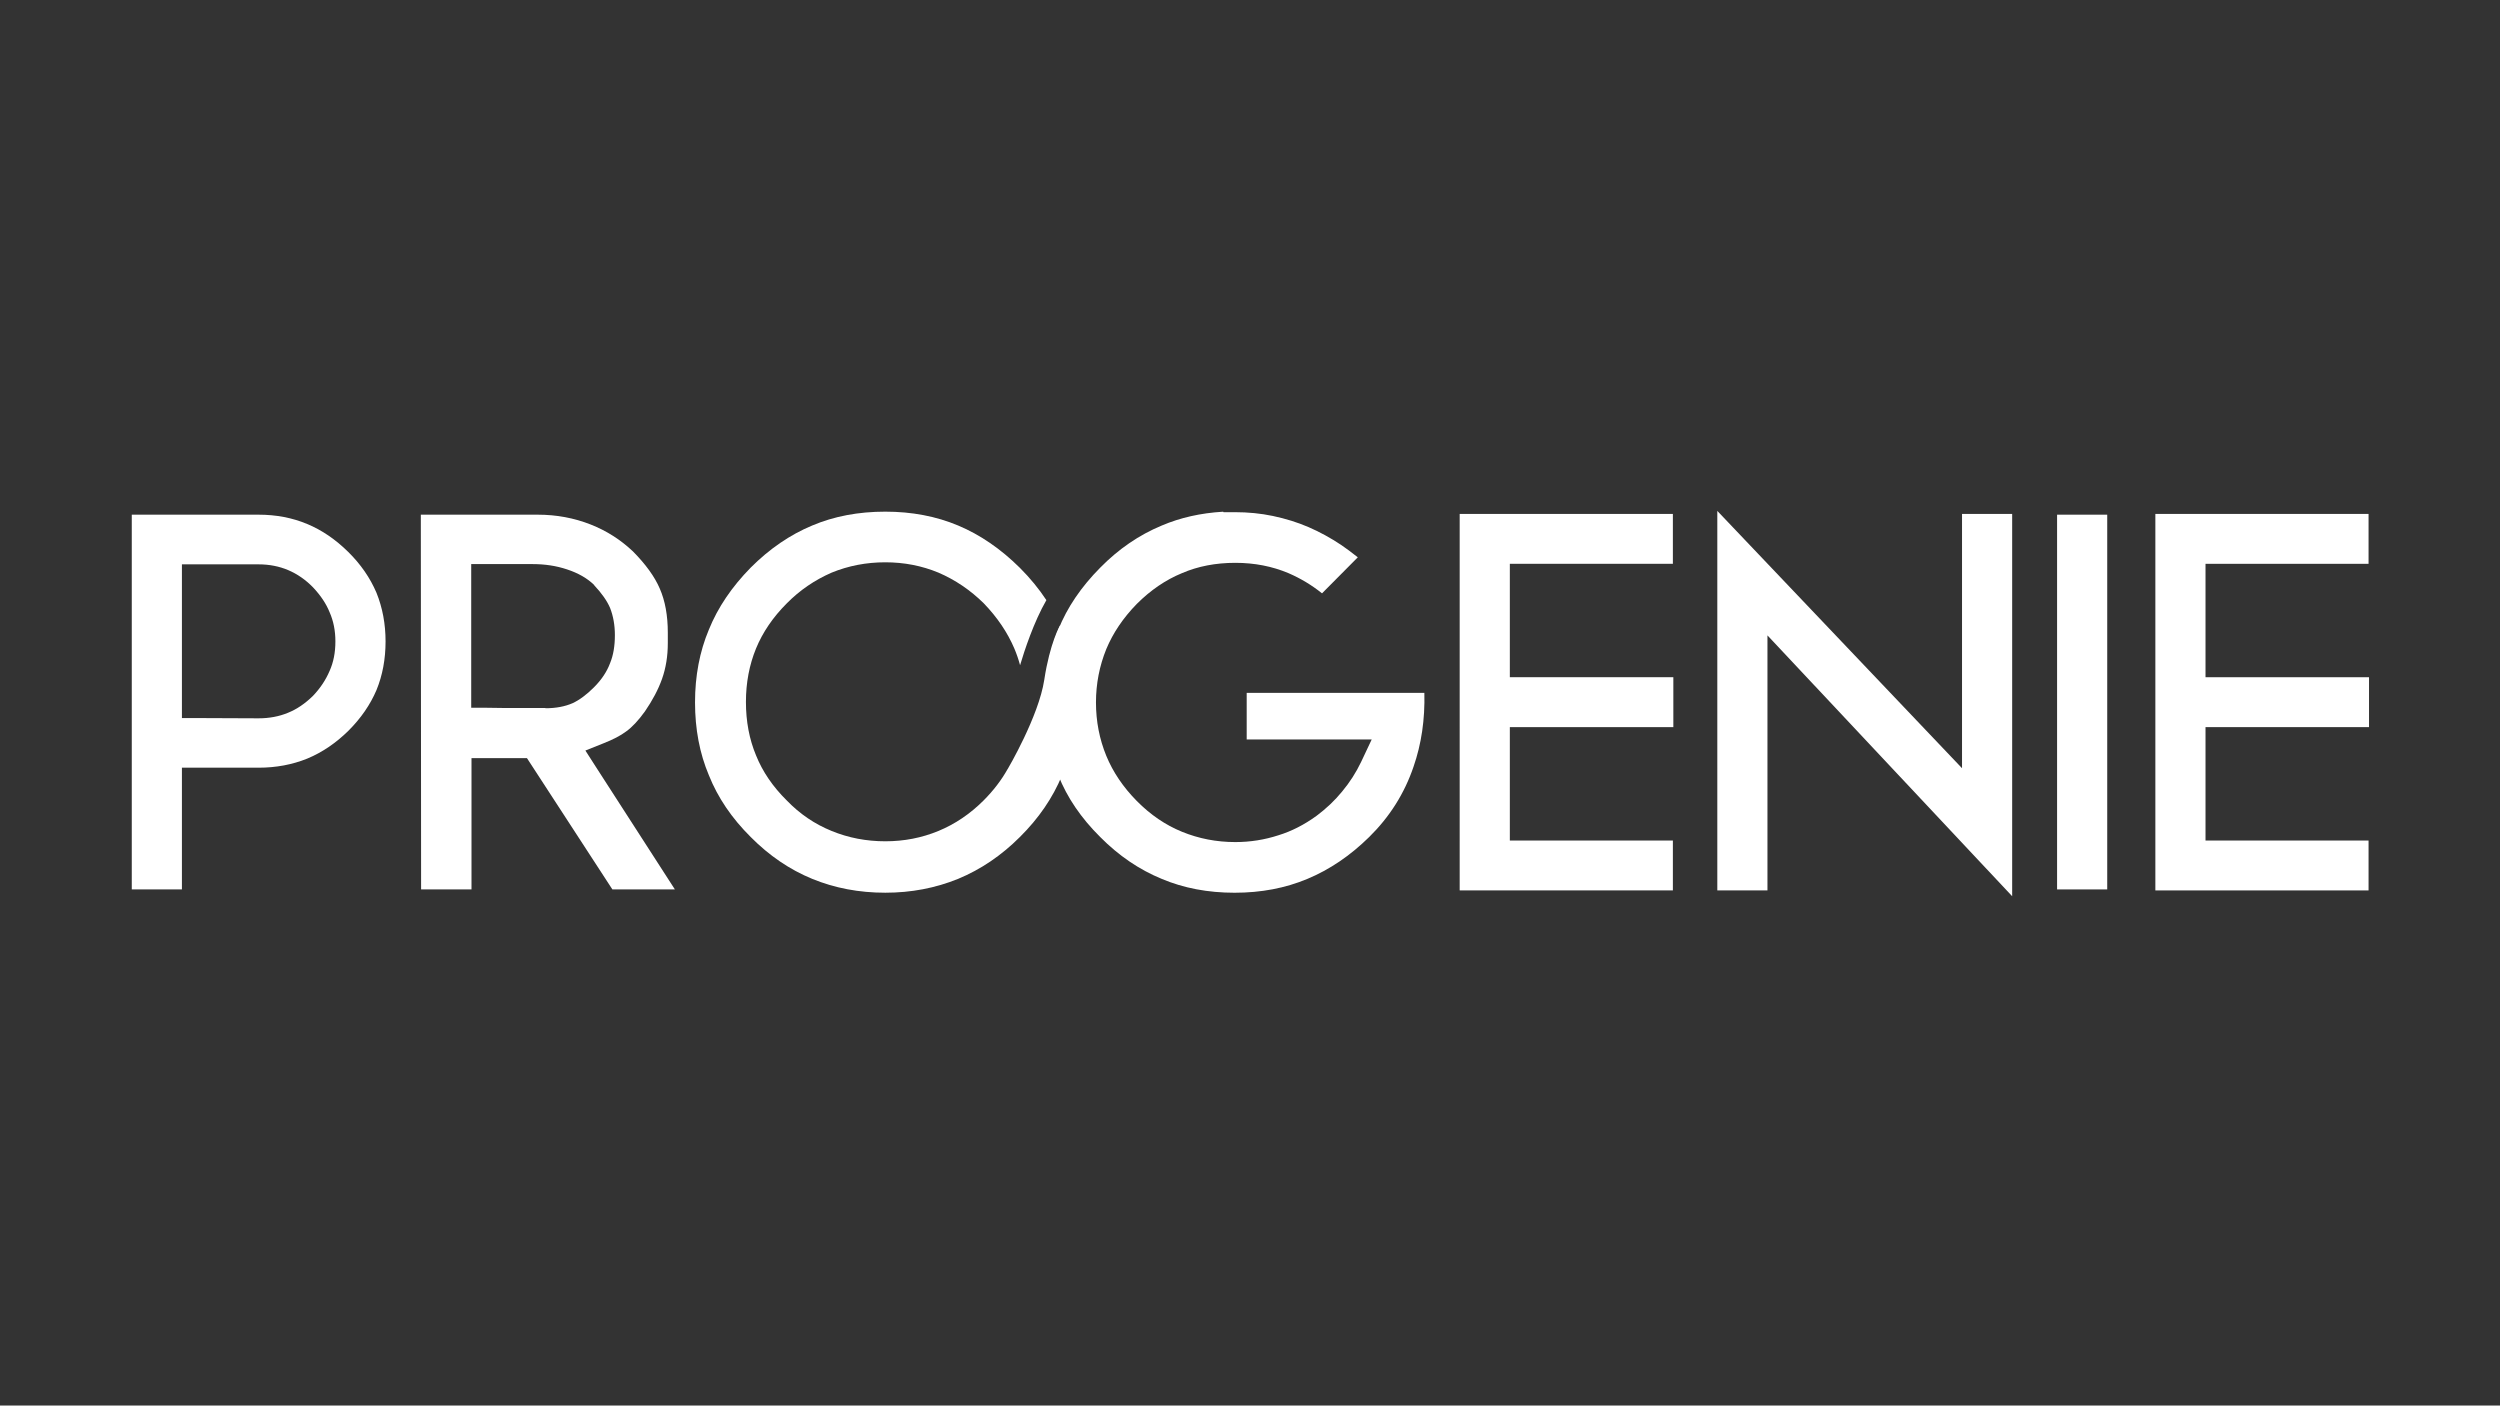 <?xml version="1.0" encoding="utf-8"?>
<!-- Generator: Adobe Illustrator 24.3.0, SVG Export Plug-In . SVG Version: 6.00 Build 0)  -->
<svg version="1.1" id="Layer_1" xmlns="http://www.w3.org/2000/svg" xmlns:xlink="http://www.w3.org/1999/xlink" x="0px" y="0px"
	 viewBox="0 0 1366 768" style="enable-background:new 0 0 1366 768;" xml:space="preserve">
<rect x="0" y="0" width="1366" height="768" fill="#333333" stroke="none"/>
<style type="text/css">
	.st0{fill:#FFFFFF;}
</style>
<path class="st0" d="M1294.18,280.81v27.26h-80.55h-8.54v8.54v44.75v8.68h8.54h80.8v27.26h-80.8h-8.54v8.54v44.75v8.68h8.54h80.55
	v27.26h-80.55h-35.94V280.81H1294.18z"/>
<path class="st0" d="M72,428.01v-77.66v-69.13h35.94h33.32c9.64,0,18.5,1.7,26.58,5.09c7.99,3.3,15.47,8.4,22.45,15.28
	c6.79,6.7,11.94,14.14,15.42,22.31c3.3,8.17,4.96,17.03,4.96,26.58c0,9.64-1.65,18.5-4.96,26.58c-3.4,7.99-8.49,15.38-15.28,22.17
	c-6.89,6.79-14.41,11.89-22.58,15.28c-8.17,3.3-17.03,4.96-26.58,4.96h-33.32H99.4v8.54v57.97H72V428.01z M99.4,392.35h8.54
	l33.32,0.14c5.88,0,11.25-1.01,16.11-3.03c4.78-1.93,9.32-5,13.63-9.23c3.95-4.13,6.98-8.68,9.09-13.63
	c2.11-4.68,3.17-10.05,3.17-16.11c0-5.88-1.05-11.2-3.17-15.97c-1.83-4.59-4.86-9.14-9.09-13.63c-4.04-4.13-8.54-7.25-13.49-9.36
	c-4.96-2.11-10.37-3.17-16.25-3.17h-33.32H99.4v8.54v33.46v33.46V392.35z"/>
<path class="st0" d="M229.94,281.22h63.89c10.19,0,19.83,1.79,28.92,5.37c8.63,3.4,16.34,8.31,23.13,14.73
	c6.98,7.07,11.84,13.81,14.6,20.24c2.94,6.7,4.41,14.73,4.41,24.1v5.78c0,7.07-1.05,13.59-3.17,19.55
	c-2.02,5.69-5.14,11.61-9.36,17.76c-3.58,4.96-6.98,8.58-10.19,10.88c-3.03,2.29-7.25,4.5-12.67,6.61l-9.64,3.86l5.65,8.81
	l43.24,67.06h-34.15l-46.68-71.74h-30.29v71.74h-27.54L229.94,281.22z M297.97,386.84l0.14,0.14c5.6,0,10.51-0.92,14.73-2.75
	c3.76-1.75,7.67-4.64,11.7-8.68c4.13-4.13,7.07-8.54,8.81-13.22c1.75-4.22,2.62-9.32,2.62-15.28c0-5.42-0.87-10.37-2.62-14.87
	c-1.65-3.86-4.54-7.99-8.68-12.39v-0.14c-3.76-3.67-8.72-6.52-14.87-8.54c-5.78-1.93-12.02-2.89-18.73-2.89h-25.06h-8.54v8.68v61.28
	v8.54h8.54l10.33,0.14h6.89H297.97z"/>
<path class="st0" d="M914.06,280.81v27.26h-80.55h-8.54v8.54v44.75v8.68h8.54h80.8v27.26h-80.8h-8.54v8.54v44.75v8.68h8.54h80.55
	v27.26h-80.55h-35.94V280.81H914.06z"/>
<path class="st0" d="M1072.05,419.75v-24.37V280.81h27.4V489.7L965.74,347.18v15.7v123.65h-27.4V279.16L1072.05,419.75z"/>
<path class="st0" d="M1123.99,281.22h27.4v204.76h-27.4V281.22z"/>
<path class="st0" d="M580.25,343.88c-0.32-0.77-0.65-1.53-0.99-2.29c-0.15,0.25-5.63,9.81-8.67,29.86
	c-3.03,20-19.98,48.74-19.98,48.74l0.01-0.07c-3.41,6.1-7.8,11.85-13.19,17.25c-7.34,7.34-15.56,12.9-24.65,16.66
	c-9.09,3.76-18.77,5.65-29.05,5.65c-10.37,0-20.15-1.88-29.33-5.65c-9.27-3.76-17.44-9.32-24.51-16.66
	c-7.62-7.53-13.22-15.74-16.8-24.65c-3.67-8.81-5.51-18.55-5.51-29.19c0-10.47,1.84-20.2,5.51-29.19
	c3.67-8.91,9.27-17.12,16.8-24.65c7.07-7.16,15.24-12.76,24.51-16.8c9.18-3.76,18.96-5.65,29.33-5.65c10.28,0,19.97,1.88,29.05,5.65
	c9.18,3.95,17.44,9.55,24.79,16.8c7.34,7.62,12.9,15.84,16.66,24.65c1.26,2.97,2.3,6.02,3.14,9.13c2.34-7.88,7.52-23.69,14.37-35.56
	c-4.05-6.15-8.87-12.03-14.48-17.64c-10.47-10.37-21.71-18.09-33.74-23.13c-12.02-5.05-25.29-7.57-39.8-7.57
	c-14.69,0-28,2.52-39.93,7.57c-12.12,5.05-23.32,12.71-33.6,23c-10.37,10.56-17.99,21.85-22.86,33.87
	c-5.05,12.02-7.57,25.29-7.57,39.8c0,14.6,2.53,27.86,7.57,39.8c4.87,12.21,12.49,23.45,22.86,33.74
	c10.1,10.19,21.3,17.81,33.6,22.86c12.3,5.05,25.61,7.57,39.93,7.57c14.14,0,27.4-2.53,39.8-7.57
	c12.39-5.14,23.64-12.76,33.74-22.86c10.28-10.19,17.95-21.39,23-33.6c5.14-12.3,7.71-25.61,7.71-39.93
	C587.96,369.58,585.39,356.27,580.25,343.88z"/>
<path class="st0" d="M668.5,279.85h6.2c7.25,0,14.18,0.69,20.79,2.07c6.98,1.47,13.45,3.49,19.42,6.06
	c6.15,2.66,12.12,5.92,17.9,9.78c2.57,1.74,5.6,3.99,9.09,6.75l-19.55,19.69c-5.6-4.5-11.7-8.17-18.31-11.02
	c-8.91-3.76-18.59-5.65-29.05-5.65c-10.74,0-20.47,1.88-29.19,5.65c-8.91,3.67-17.12,9.27-24.65,16.8
	c-7.44,7.62-12.99,15.84-16.66,24.65c-3.76,9.27-5.65,19-5.65,29.19c0,10.28,1.88,20.01,5.65,29.19c3.67,8.9,9.23,17.12,16.66,24.65
	c7.44,7.53,15.65,13.13,24.65,16.8c9.18,3.76,18.91,5.65,29.19,5.65c8.08,0,15.93-1.24,23.55-3.72c7.16-2.2,14.09-5.74,20.79-10.6
	c5.41-4.04,10.1-8.49,14.05-13.36c4.13-4.96,7.57-10.33,10.33-16.11l5.78-12.26h-13.63h-54.67v-25.47h2.34h94.74
	c0.37,14.5-1.61,27.95-5.92,40.35c-4.96,14.6-13.04,27.4-24.24,38.42c-10.37,10.19-21.62,17.81-33.74,22.86
	c-12.03,5.05-25.29,7.57-39.8,7.57c-14.6,0-27.86-2.53-39.8-7.57c-12.3-5.05-23.5-12.67-33.6-22.86
	c-10.47-10.37-18.09-21.57-22.86-33.6c-5.05-12.12-7.57-25.43-7.57-39.93c0-14.41,2.52-27.72,7.57-39.93
	c4.77-11.94,12.39-23.18,22.86-33.74c10.01-10.19,21.21-17.86,33.6-23c10.1-4.32,21.3-6.84,33.6-7.57L668.5,279.85z"/>
</svg>
